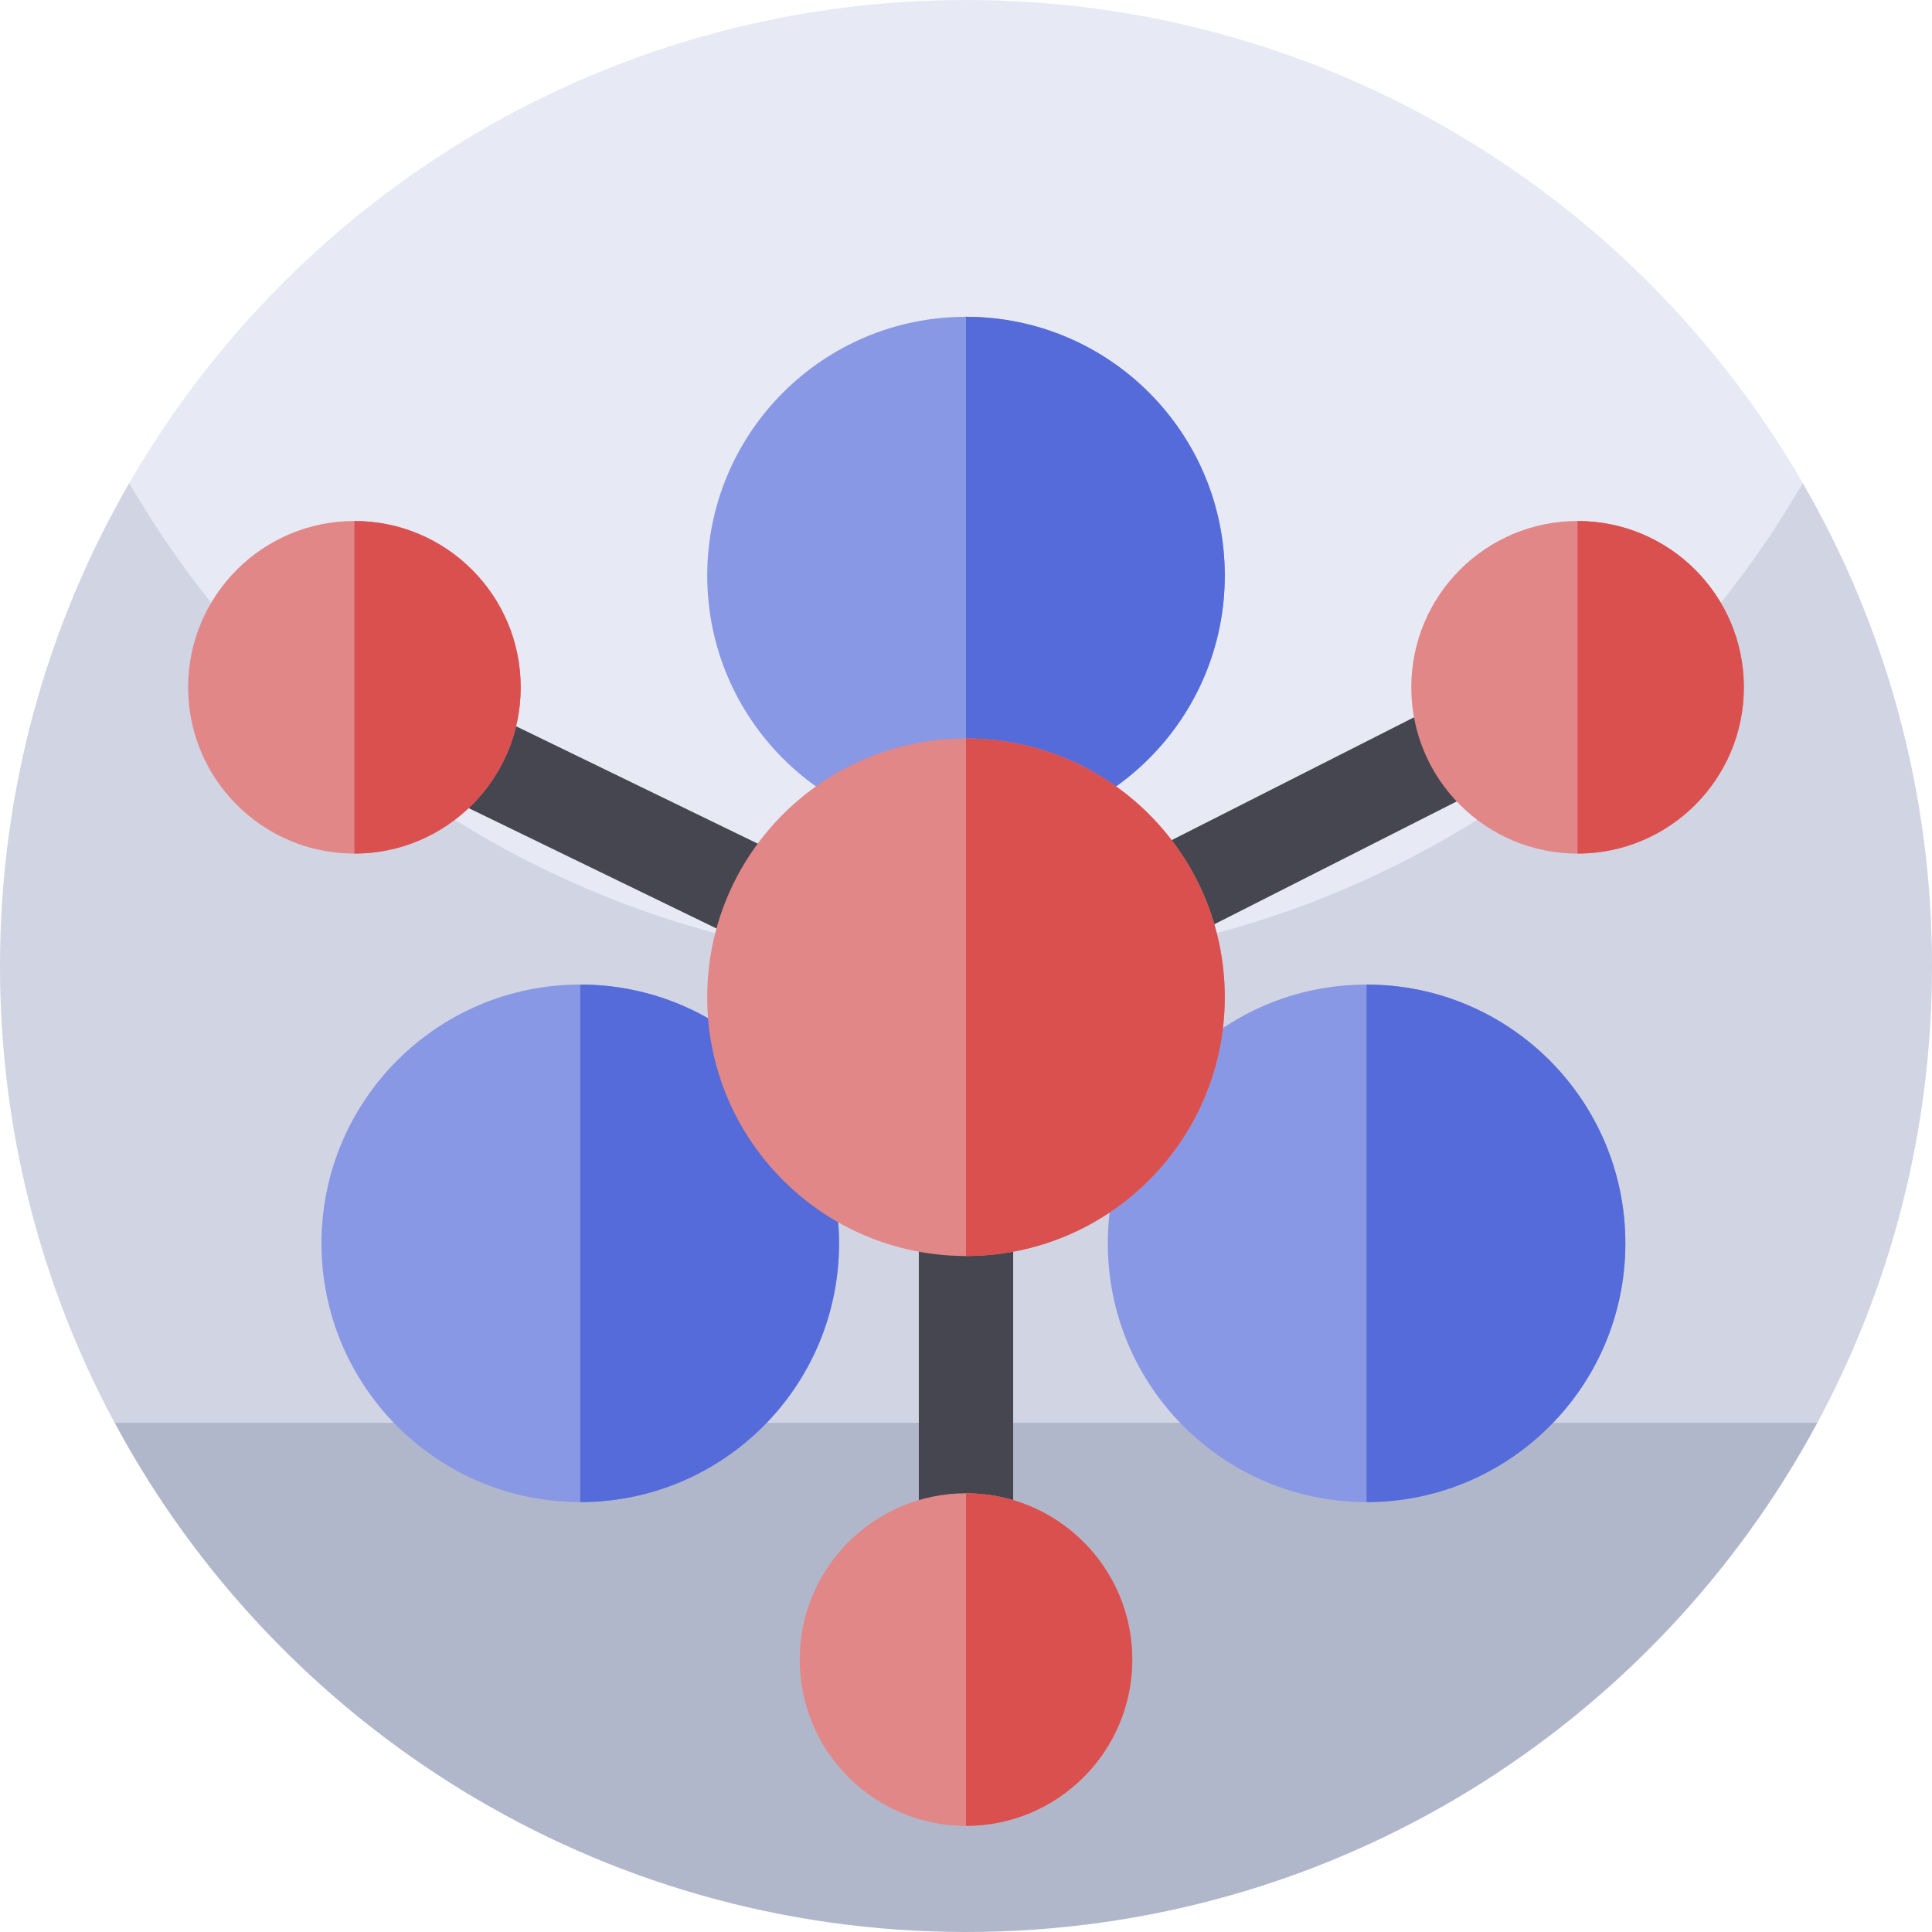 <svg id="Capa_1" enable-background="new 0 0 512 512" height="512" viewBox="0 0 512 512" width="512" xmlns="http://www.w3.org/2000/svg"><g><g><path d="m0 256c0 43.79 11 85.02 30.39 121.07l225.61 49.67 225.61-49.67c19.39-36.05 30.39-77.28 30.39-121.07 0-46.63-12.47-90.34-34.26-128-41.698 72.091-399.22 76.52-443.48 0-21.79 37.66-34.26 81.37-34.26 128z" fill="#d0d4e3"/><path d="m34.26 128c44.26 76.52 126.99 128 221.74 128s177.48-51.48 221.74-128c-.01-.02-.03-.05-.04-.07-44.27-76.48-126.98-127.93-221.7-127.93s-177.43 51.45-221.7 127.93c-.01.02-.03.05-.04.07z" fill="#e7eaf5"/><path d="m30.39 377.07c43.19 80.32 128.02 134.93 225.61 134.93s182.42-54.61 225.61-134.93z" fill="#b1b7cb"/></g><g><path d="m256.118 278.23-167.655-81.428 10.922-22.488 156.497 76.009 156.544-79.334 11.301 22.299z" fill="#464651"/><path d="m243.5 264.277h25v178.954h-25z" fill="#464651"/><g><g><circle cx="256" cy="152.532" fill="#8898e5" r="68.578"/><path d="m324.578 152.532c0 37.879-30.699 68.578-68.578 68.578v-137.155c37.879 0 68.578 30.699 68.578 68.577z" fill="#546bd9"/></g><g><circle cx="153.775" cy="329.499" fill="#8898e5" r="68.578"/><path d="m222.353 329.499c0 37.879-30.699 68.578-68.578 68.578v-137.156c37.879 0 68.578 30.699 68.578 68.578z" fill="#546bd9"/></g><g><circle cx="362.158" cy="329.499" fill="#8898e5" r="68.578"/><path d="m430.736 329.499c0 37.879-30.699 68.578-68.578 68.578v-137.156c37.879 0 68.578 30.699 68.578 68.578z" fill="#546bd9"/></g></g><g><circle cx="256" cy="264.276" fill="#e28787" r="68.578"/><path d="m324.578 264.276c0 37.879-30.699 68.578-68.578 68.578v-137.155c37.879 0 68.578 30.699 68.578 68.577z" fill="#da504f"/></g><g><circle cx="93.924" cy="182.139" fill="#e28787" r="44.07"/><path d="m137.993 182.139c0 24.342-19.728 44.07-44.07 44.07v-88.14c24.342 0 44.07 19.728 44.07 44.07z" fill="#da504f"/></g><g><circle cx="418.076" cy="182.139" fill="#e28787" r="44.07"/><path d="m462.146 182.139c0 24.342-19.728 44.07-44.07 44.07v-88.14c24.342 0 44.07 19.728 44.07 44.07z" fill="#da504f"/></g><g><circle cx="256" cy="439.81" fill="#e28787" r="44.07"/><path d="m300.07 439.81c0 24.342-19.728 44.07-44.07 44.07v-88.14c24.342 0 44.07 19.728 44.07 44.07z" fill="#da504f"/></g></g></g></svg>